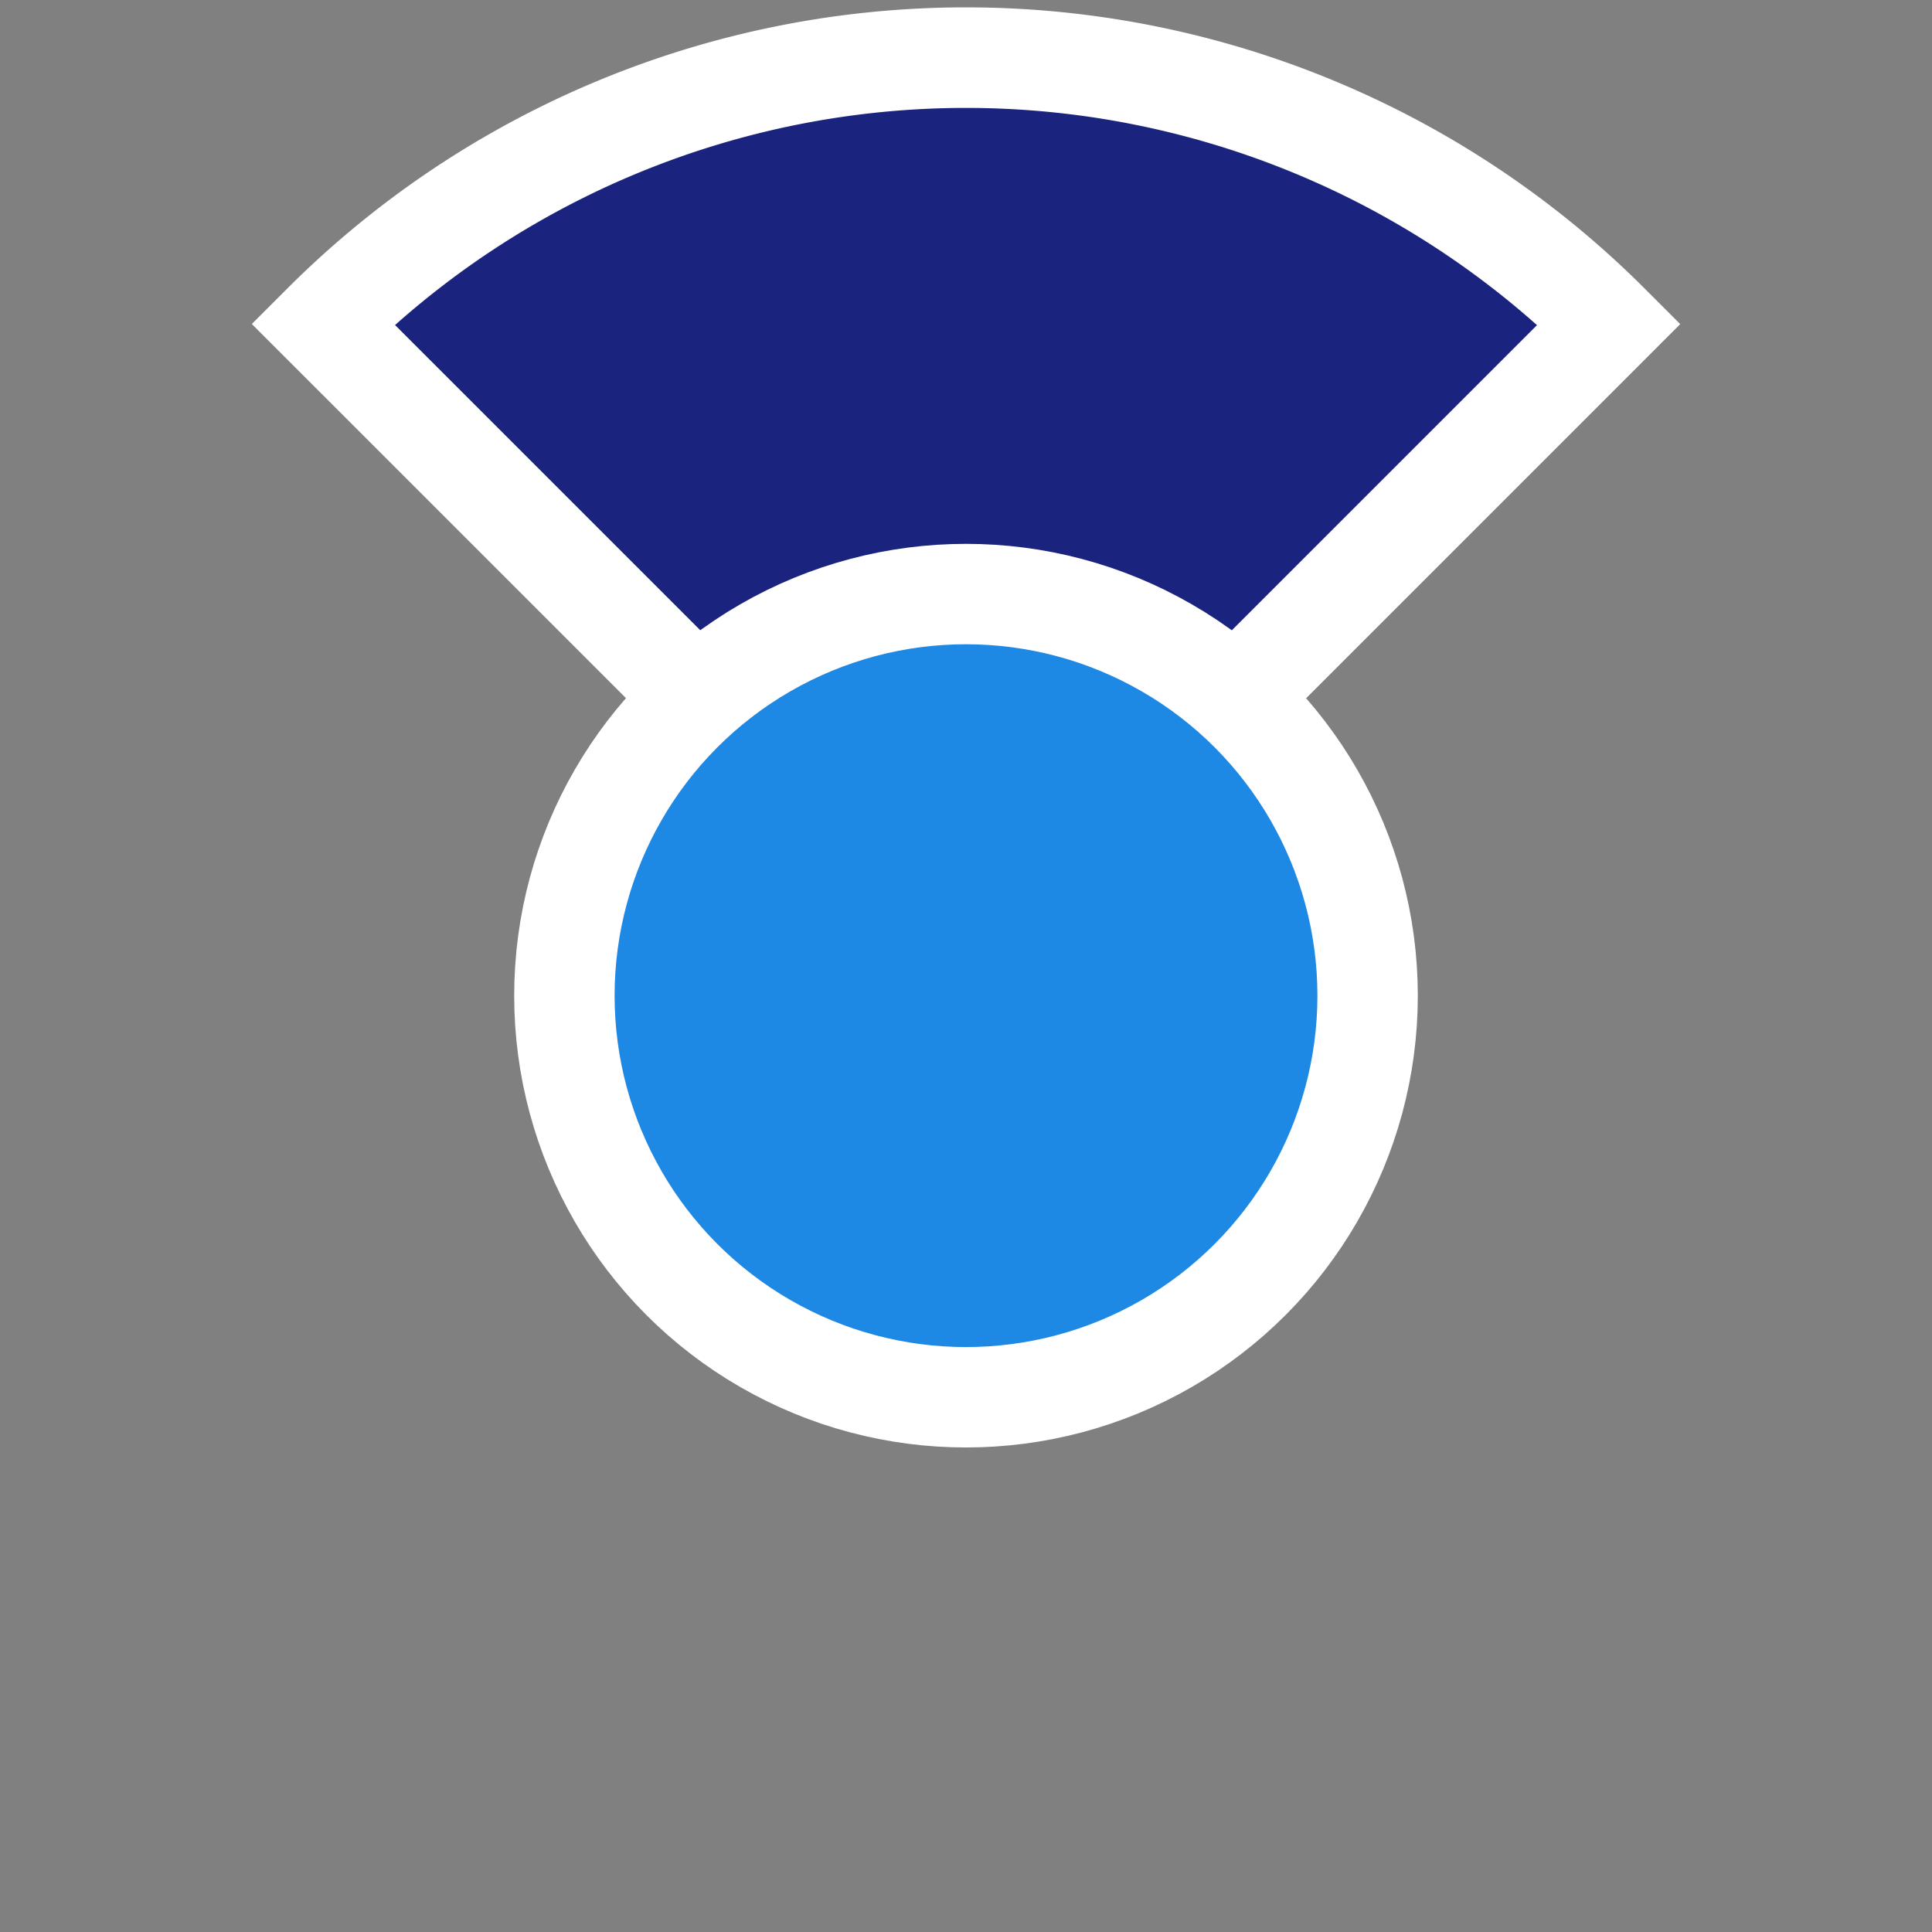 <?xml version="1.0" encoding="UTF-8" standalone="no"?>
<svg
   width="48"
   height="48"
   viewBox="0 0 12.7 12.7"
   version="1.1"
   xmlns="http://www.w3.org/2000/svg"
   xmlns:svg="http://www.w3.org/2000/svg">
  <rect x="0" y="0" width="12.7" height="12.7" fill="#808080" stroke="none"/>
  <defs
     id="defs1" />
  <path
     d="M-3.007-.005a5.978 5.978 0 0 1-5.979 5.978V-.005z"
     style="fill:#1a237e;fill-opacity:1;stroke:#fff;stroke-width:0.661;stroke-miterlimit:4;stroke-dasharray:none;stroke-opacity:1"
     transform="rotate(-135)"/>
  <circle
     cx="6.35"
     cy="6.545"
     r="2.64"
     style="fill:#1e88e5;fill-opacity:1;stroke:#fff;stroke-width:0.66;stroke-miterlimit:4;stroke-dasharray:none;stroke-opacity:1" />
</svg>
